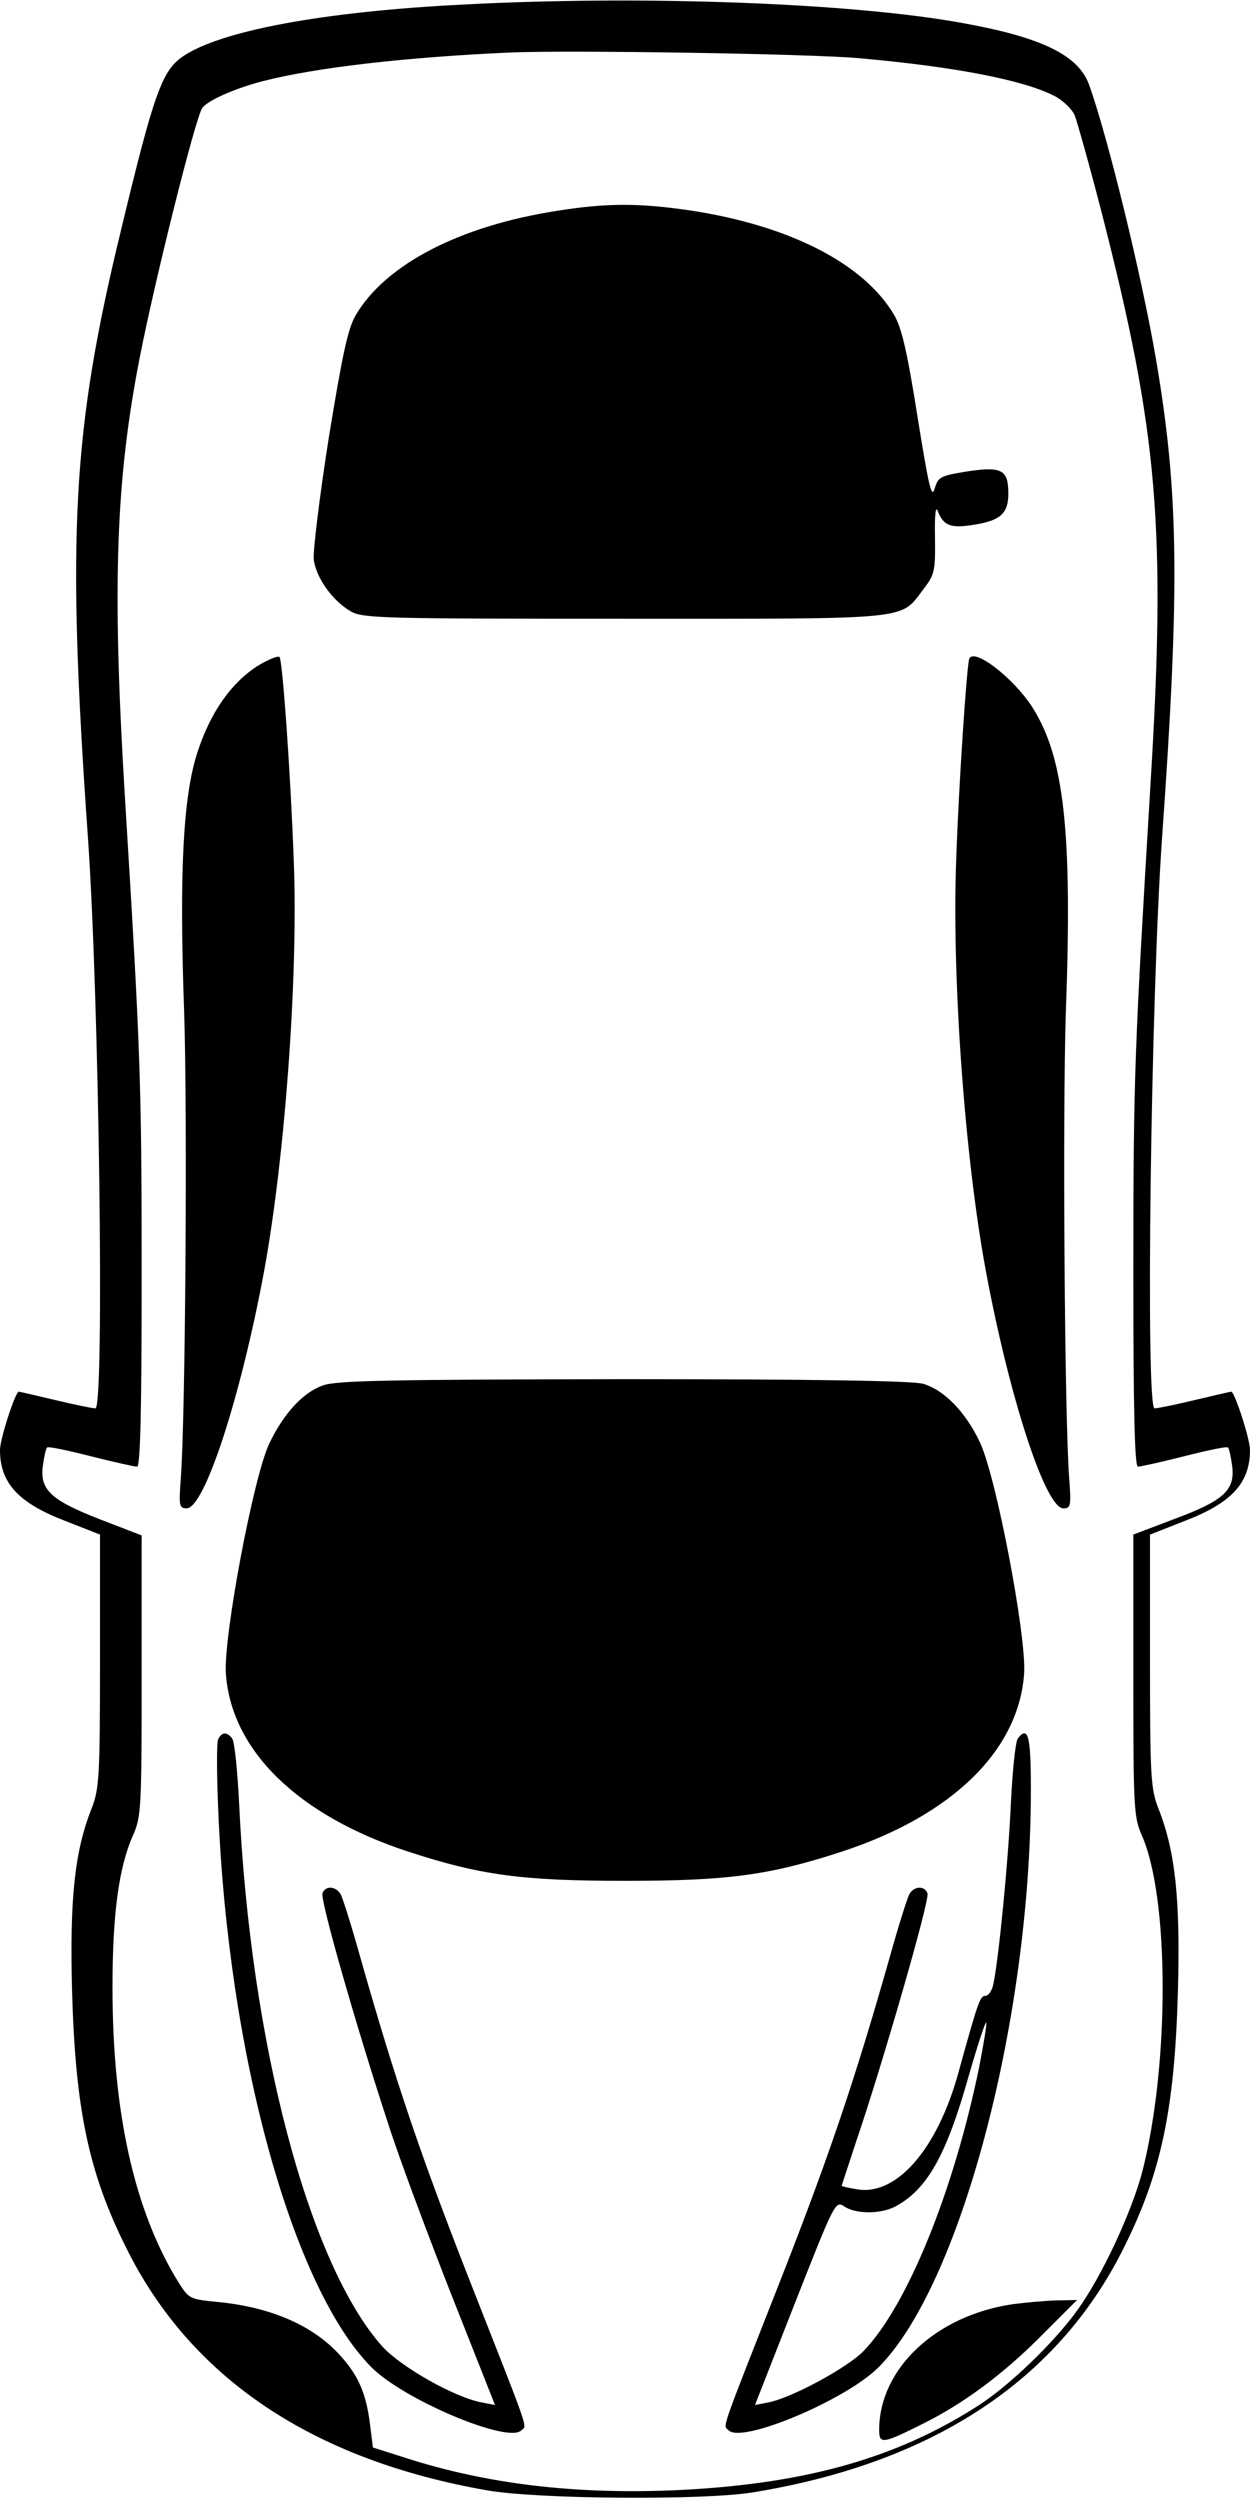 <?xml version="1.0" standalone="no"?>
<!DOCTYPE svg PUBLIC "-//W3C//DTD SVG 20010904//EN"
 "http://www.w3.org/TR/2001/REC-SVG-20010904/DTD/svg10.dtd">
<svg version="1.0" xmlns="http://www.w3.org/2000/svg"
 width="300pt" height="600pt" viewBox="0 0 300 600"
 preserveAspectRatio="xMidYMid meet">

<g transform="translate(0,600) scale(0.1,-0.1)"
fill="#000000" stroke="none">
<path d="M1110 5989 c-336 -17 -582 -63 -672 -125 -49 -34 -69 -89 -147 -414
-118 -485 -131 -733 -80 -1460 27 -384 40 -1370 18 -1370 -8 0 -51 9 -97 20
-46 11 -85 20 -87 20 -8 0 -45 -113 -45 -140 0 -79 44 -127 156 -170 l84 -33
0 -303 c0 -280 -2 -307 -20 -354 -41 -103 -53 -218 -47 -440 8 -283 40 -435
130 -615 155 -313 448 -509 867 -582 121 -21 515 -24 635 -5 433 70 734 269
892 587 90 180 122 332 130 615 6 222 -6 337 -47 440 -18 47 -20 74 -20 354
l0 303 84 33 c112 43 156 91 156 170 0 27 -37 140 -45 140 -2 0 -41 -9 -87
-20 -46 -11 -89 -20 -97 -20 -22 0 -9 986 18 1370 43 603 40 830 -15 1150 -34
199 -116 534 -160 656 -25 71 -113 114 -300 148 -264 49 -772 68 -1204 45z
m955 -129 c225 -20 391 -52 465 -90 20 -10 42 -31 49 -46 6 -15 36 -122 66
-238 134 -524 154 -754 116 -1371 -38 -634 -41 -696 -41 -1167 0 -326 3 -468
11 -468 6 0 56 11 111 25 55 14 102 24 105 21 3 -2 7 -22 10 -43 8 -59 -19
-84 -137 -128 l-100 -38 0 -337 c0 -318 1 -340 20 -384 67 -150 67 -554 1
-810 -26 -97 -96 -248 -155 -330 -56 -78 -164 -182 -239 -230 -201 -129 -425
-190 -737 -203 -236 -9 -441 16 -630 76 l-85 27 -7 56 c-9 72 -27 115 -69 162
-64 73 -165 118 -294 131 -70 7 -71 7 -97 48 -105 170 -158 405 -158 706 0
178 15 290 50 368 19 43 20 68 20 382 l0 336 -101 39 c-118 46 -144 71 -136
129 3 21 7 41 10 43 3 3 50 -7 105 -21 55 -14 105 -25 111 -25 8 0 11 139 11
458 0 467 -3 545 -41 1162 -30 500 -21 750 37 1045 36 184 132 568 149 595 11
18 79 48 145 65 127 33 347 58 595 69 142 6 727 -3 840 -14z"/>
<path d="M1337 5494 c-233 -36 -411 -128 -483 -250 -19 -32 -32 -93 -65 -295
-22 -140 -38 -271 -36 -292 6 -45 46 -100 90 -125 30 -16 81 -17 657 -17 699
0 659 -4 717 72 26 34 28 43 27 122 -1 50 1 77 6 66 14 -37 31 -44 90 -34 61
10 80 27 80 74 0 57 -15 66 -96 54 -68 -11 -72 -13 -81 -42 -7 -25 -14 5 -41
173 -25 158 -38 213 -56 244 -73 124 -252 215 -490 251 -123 18 -200 18 -319
-1z"/>
<path d="M617 4401 c-63 -41 -112 -111 -143 -206 -35 -107 -44 -291 -32 -625
8 -246 3 -969 -8 -1117 -5 -67 -4 -73 14 -73 43 0 130 268 186 570 50 273 82
709 71 985 -8 217 -27 479 -34 488 -4 4 -28 -6 -54 -22z"/>
<path d="M2326 4418 c-6 -19 -25 -302 -31 -478 -11 -282 20 -715 71 -990 56
-302 143 -570 186 -570 18 0 19 6 14 73 -11 148 -16 871 -8 1117 16 435 -4
612 -80 732 -46 72 -143 146 -152 116z"/>
<path d="M775 2675 c-48 -17 -94 -67 -129 -140 -38 -81 -109 -459 -104 -550
12 -185 172 -342 438 -429 174 -57 275 -70 520 -70 245 0 346 13 520 70 266
87 426 244 438 429 5 92 -67 470 -106 553 -34 73 -87 127 -137 141 -27 7 -253
11 -720 11 -557 -1 -687 -3 -720 -15z"/>
<path d="M523 1824 c-3 -9 -3 -87 1 -173 24 -583 178 -1141 367 -1332 77 -78
328 -184 360 -152 14 14 25 -19 -129 373 -113 289 -174 469 -258 765 -20 72
-41 138 -46 148 -11 20 -37 23 -44 3 -6 -15 79 -313 157 -551 26 -82 96 -269
153 -414 l104 -263 -31 6 c-66 12 -194 85 -239 134 -177 198 -317 728 -344
1302 -4 80 -11 151 -17 158 -13 17 -26 15 -34 -4z"/>
<path d="M2443 1828 c-6 -7 -13 -78 -17 -158 -6 -136 -29 -371 -42 -432 -3
-16 -12 -28 -19 -28 -13 0 -18 -15 -65 -185 -51 -185 -150 -297 -245 -279 -19
3 -35 7 -35 8 0 1 16 49 35 107 64 188 177 580 171 595 -7 19 -33 18 -44 -3
-5 -10 -26 -76 -46 -148 -84 -296 -145 -476 -258 -765 -154 -392 -143 -359
-129 -373 32 -32 283 74 360 152 194 195 360 817 365 1360 1 152 -5 182 -31
149z m-93 -789 c-61 -298 -173 -574 -278 -682 -39 -40 -174 -113 -229 -123
l-31 -6 96 245 c96 244 97 246 119 231 28 -18 86 -18 121 0 77 41 123 122 177
314 21 73 40 131 42 128 2 -2 -6 -50 -17 -107z"/>
<path d="M2431 470 c-185 -27 -321 -155 -321 -302 0 -35 9 -33 105 15 97 48
194 120 285 212 l85 85 -50 -1 c-28 -1 -74 -5 -104 -9z"/>
</g>
</svg>
